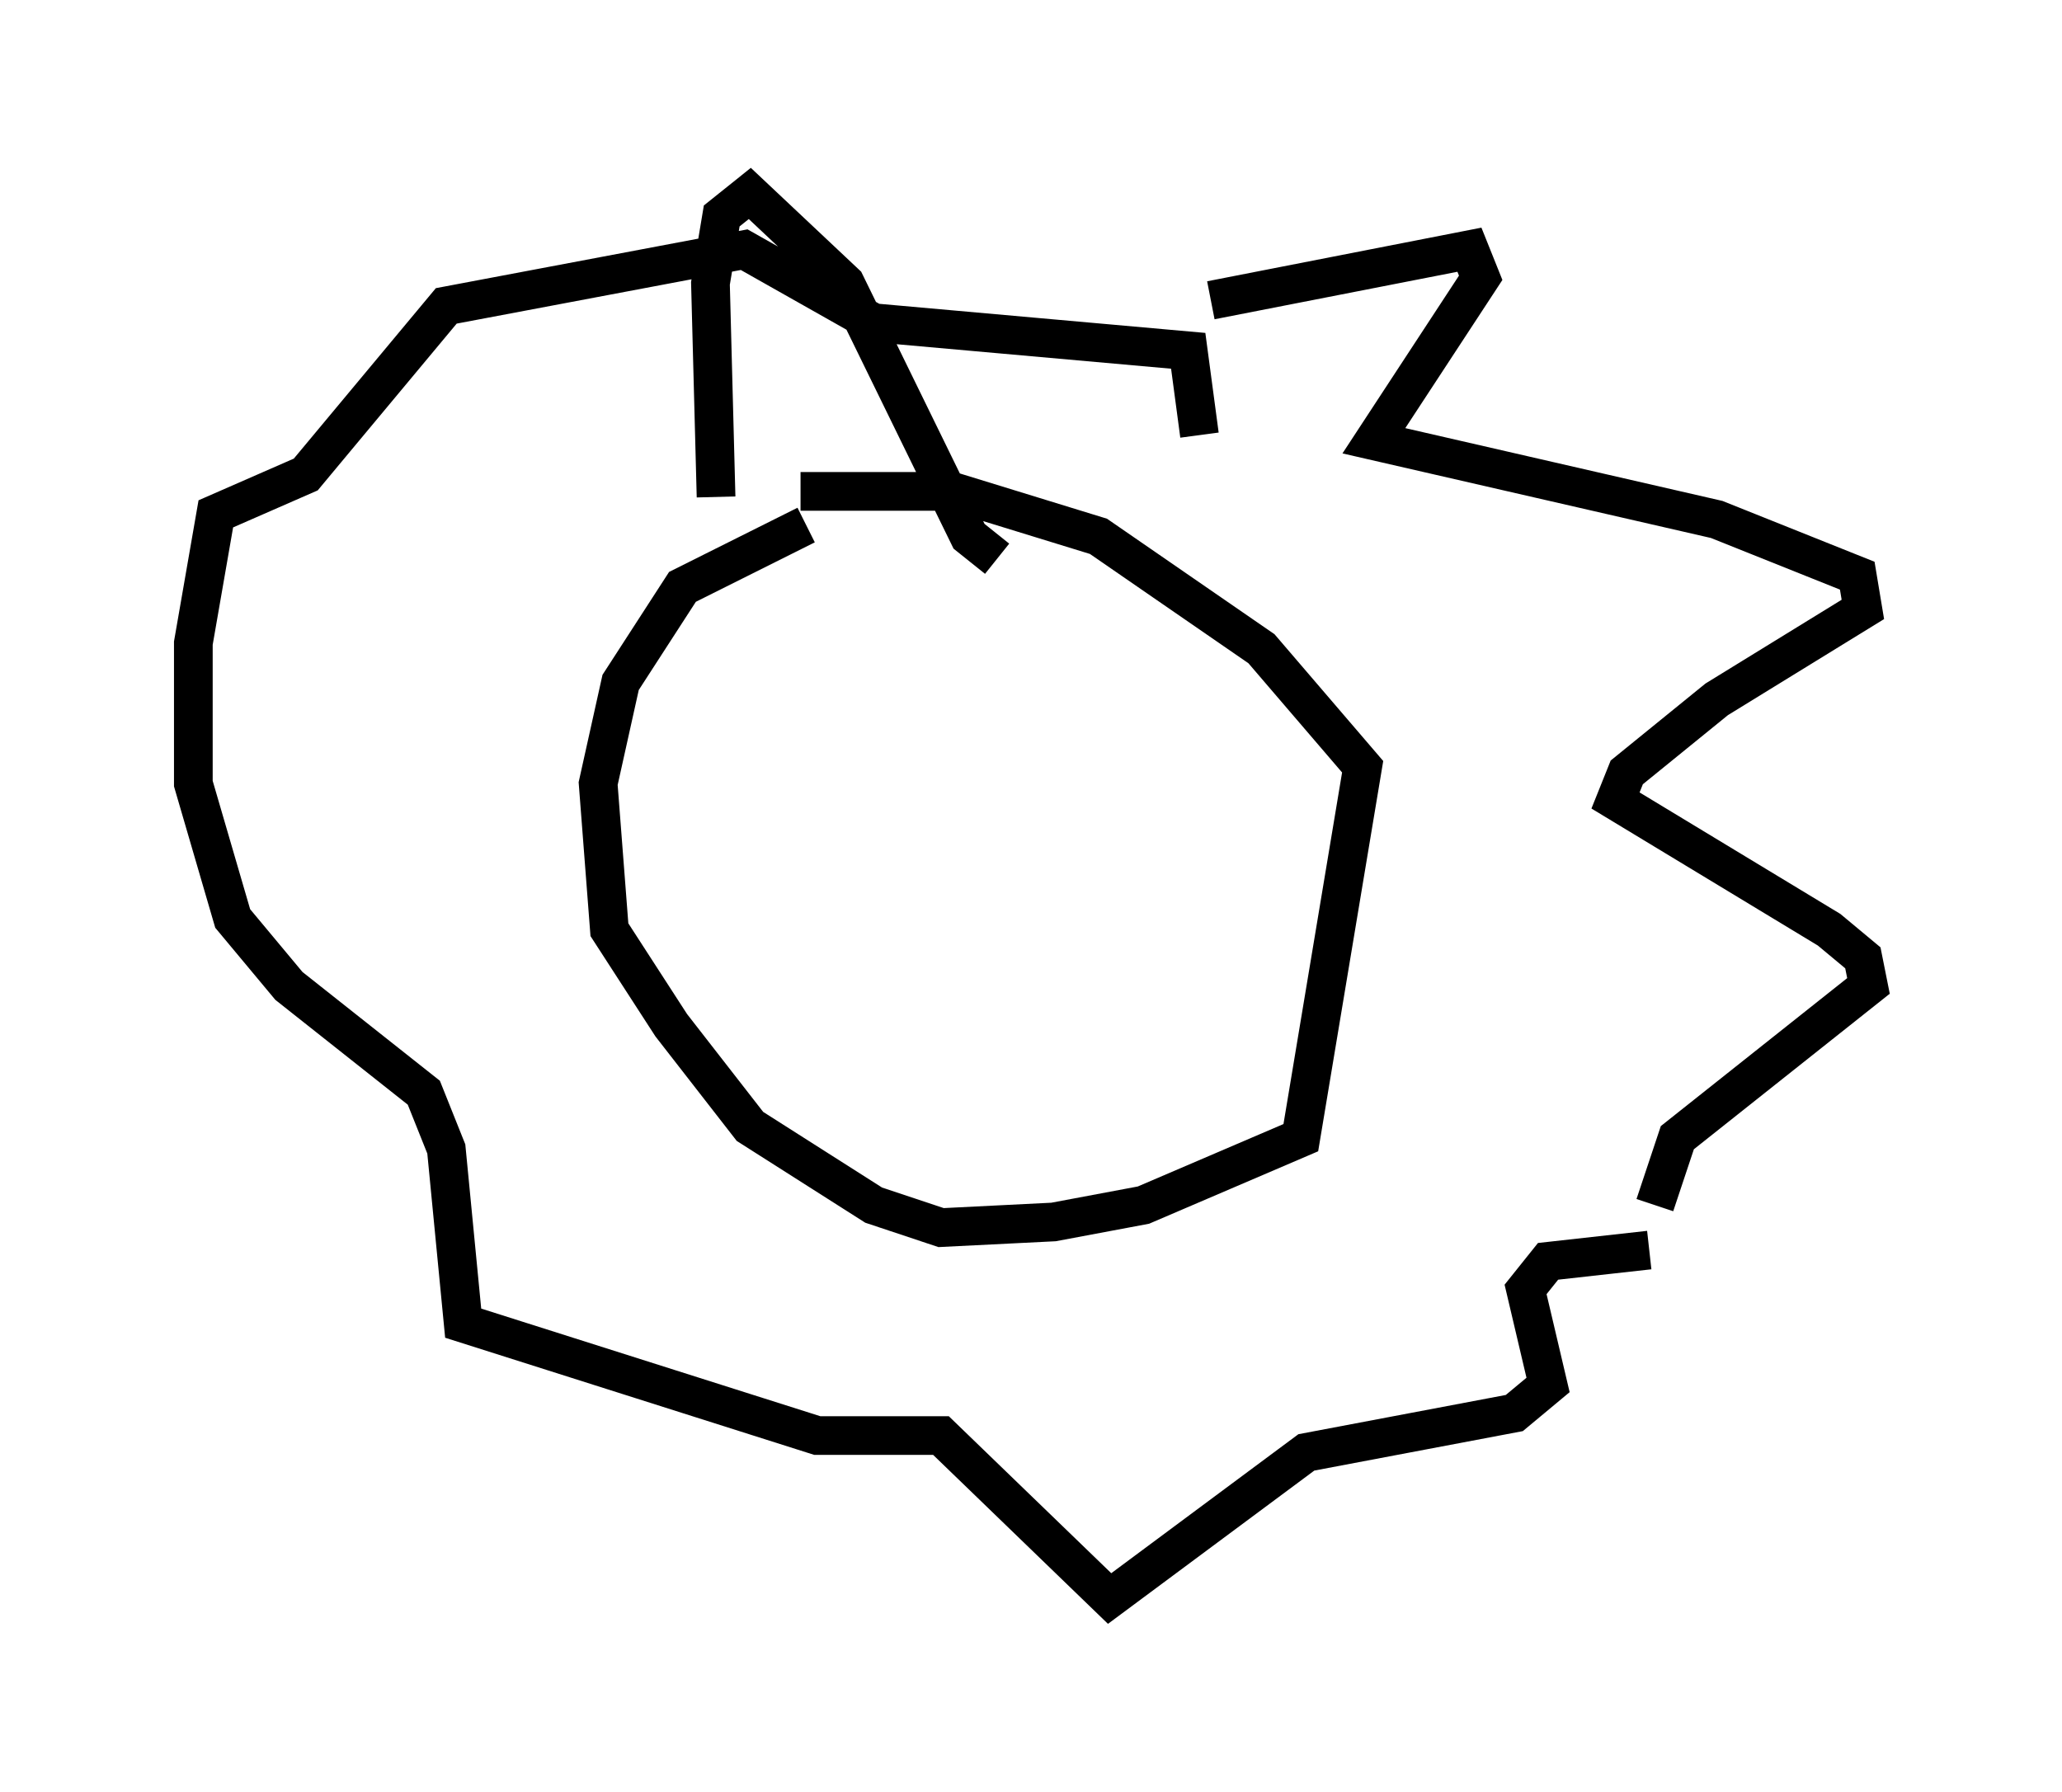 <?xml version="1.0" encoding="utf-8" ?>
<svg baseProfile="full" height="46.313" version="1.1" width="53.285" xmlns="http://www.w3.org/2000/svg" xmlns:ev="http://www.w3.org/2001/xml-events" xmlns:xlink="http://www.w3.org/1999/xlink"><defs /><rect fill="white" height="46.313" width="53.285" x="0" y="0" /><path d="M22.575, 13.57 m-1.743, 0.0 l-3.196, 1.598 -1.598, 2.469 l-0.581, 2.615 0.291, 3.777 l1.598, 2.469 2.034, 2.615 l3.196, 2.034 1.743, 0.581 l2.905, -0.145 2.324, -0.436 l4.067, -1.743 1.598, -9.587 l-2.615, -3.05 -4.212, -2.905 l-3.777, -1.162 -3.922, 0.0 m10.603, -4.939 l6.682, -1.307 0.291, 0.726 l-2.76, 4.212 8.86, 2.034 l3.631, 1.453 0.145, 0.872 l-3.777, 2.324 -2.324, 1.888 l-0.291, 0.726 5.52, 3.341 l0.872, 0.726 0.145, 0.726 l-4.939, 3.922 -0.581, 1.743 m-0.145, 1.162 l-2.615, 0.291 -0.581, 0.726 l0.581, 2.469 -0.872, 0.726 l-5.374, 1.017 -5.084, 3.777 l-4.358, -4.212 -3.196, 0.0 l-9.151, -2.905 -0.436, -4.503 l-0.581, -1.453 -3.486, -2.76 l-1.453, -1.743 -1.017, -3.486 l0.0, -3.631 0.581, -3.341 l2.324, -1.017 3.631, -4.358 l7.698, -1.453 3.341, 1.888 l8.134, 0.726 0.291, 2.179 m-12.492, 1.598 l-0.145, -5.52 0.291, -1.743 l0.726, -0.581 2.469, 2.324 l3.196, 6.536 0.726, 0.581 " fill="none" stroke="black" stroke-width="1" /></svg>